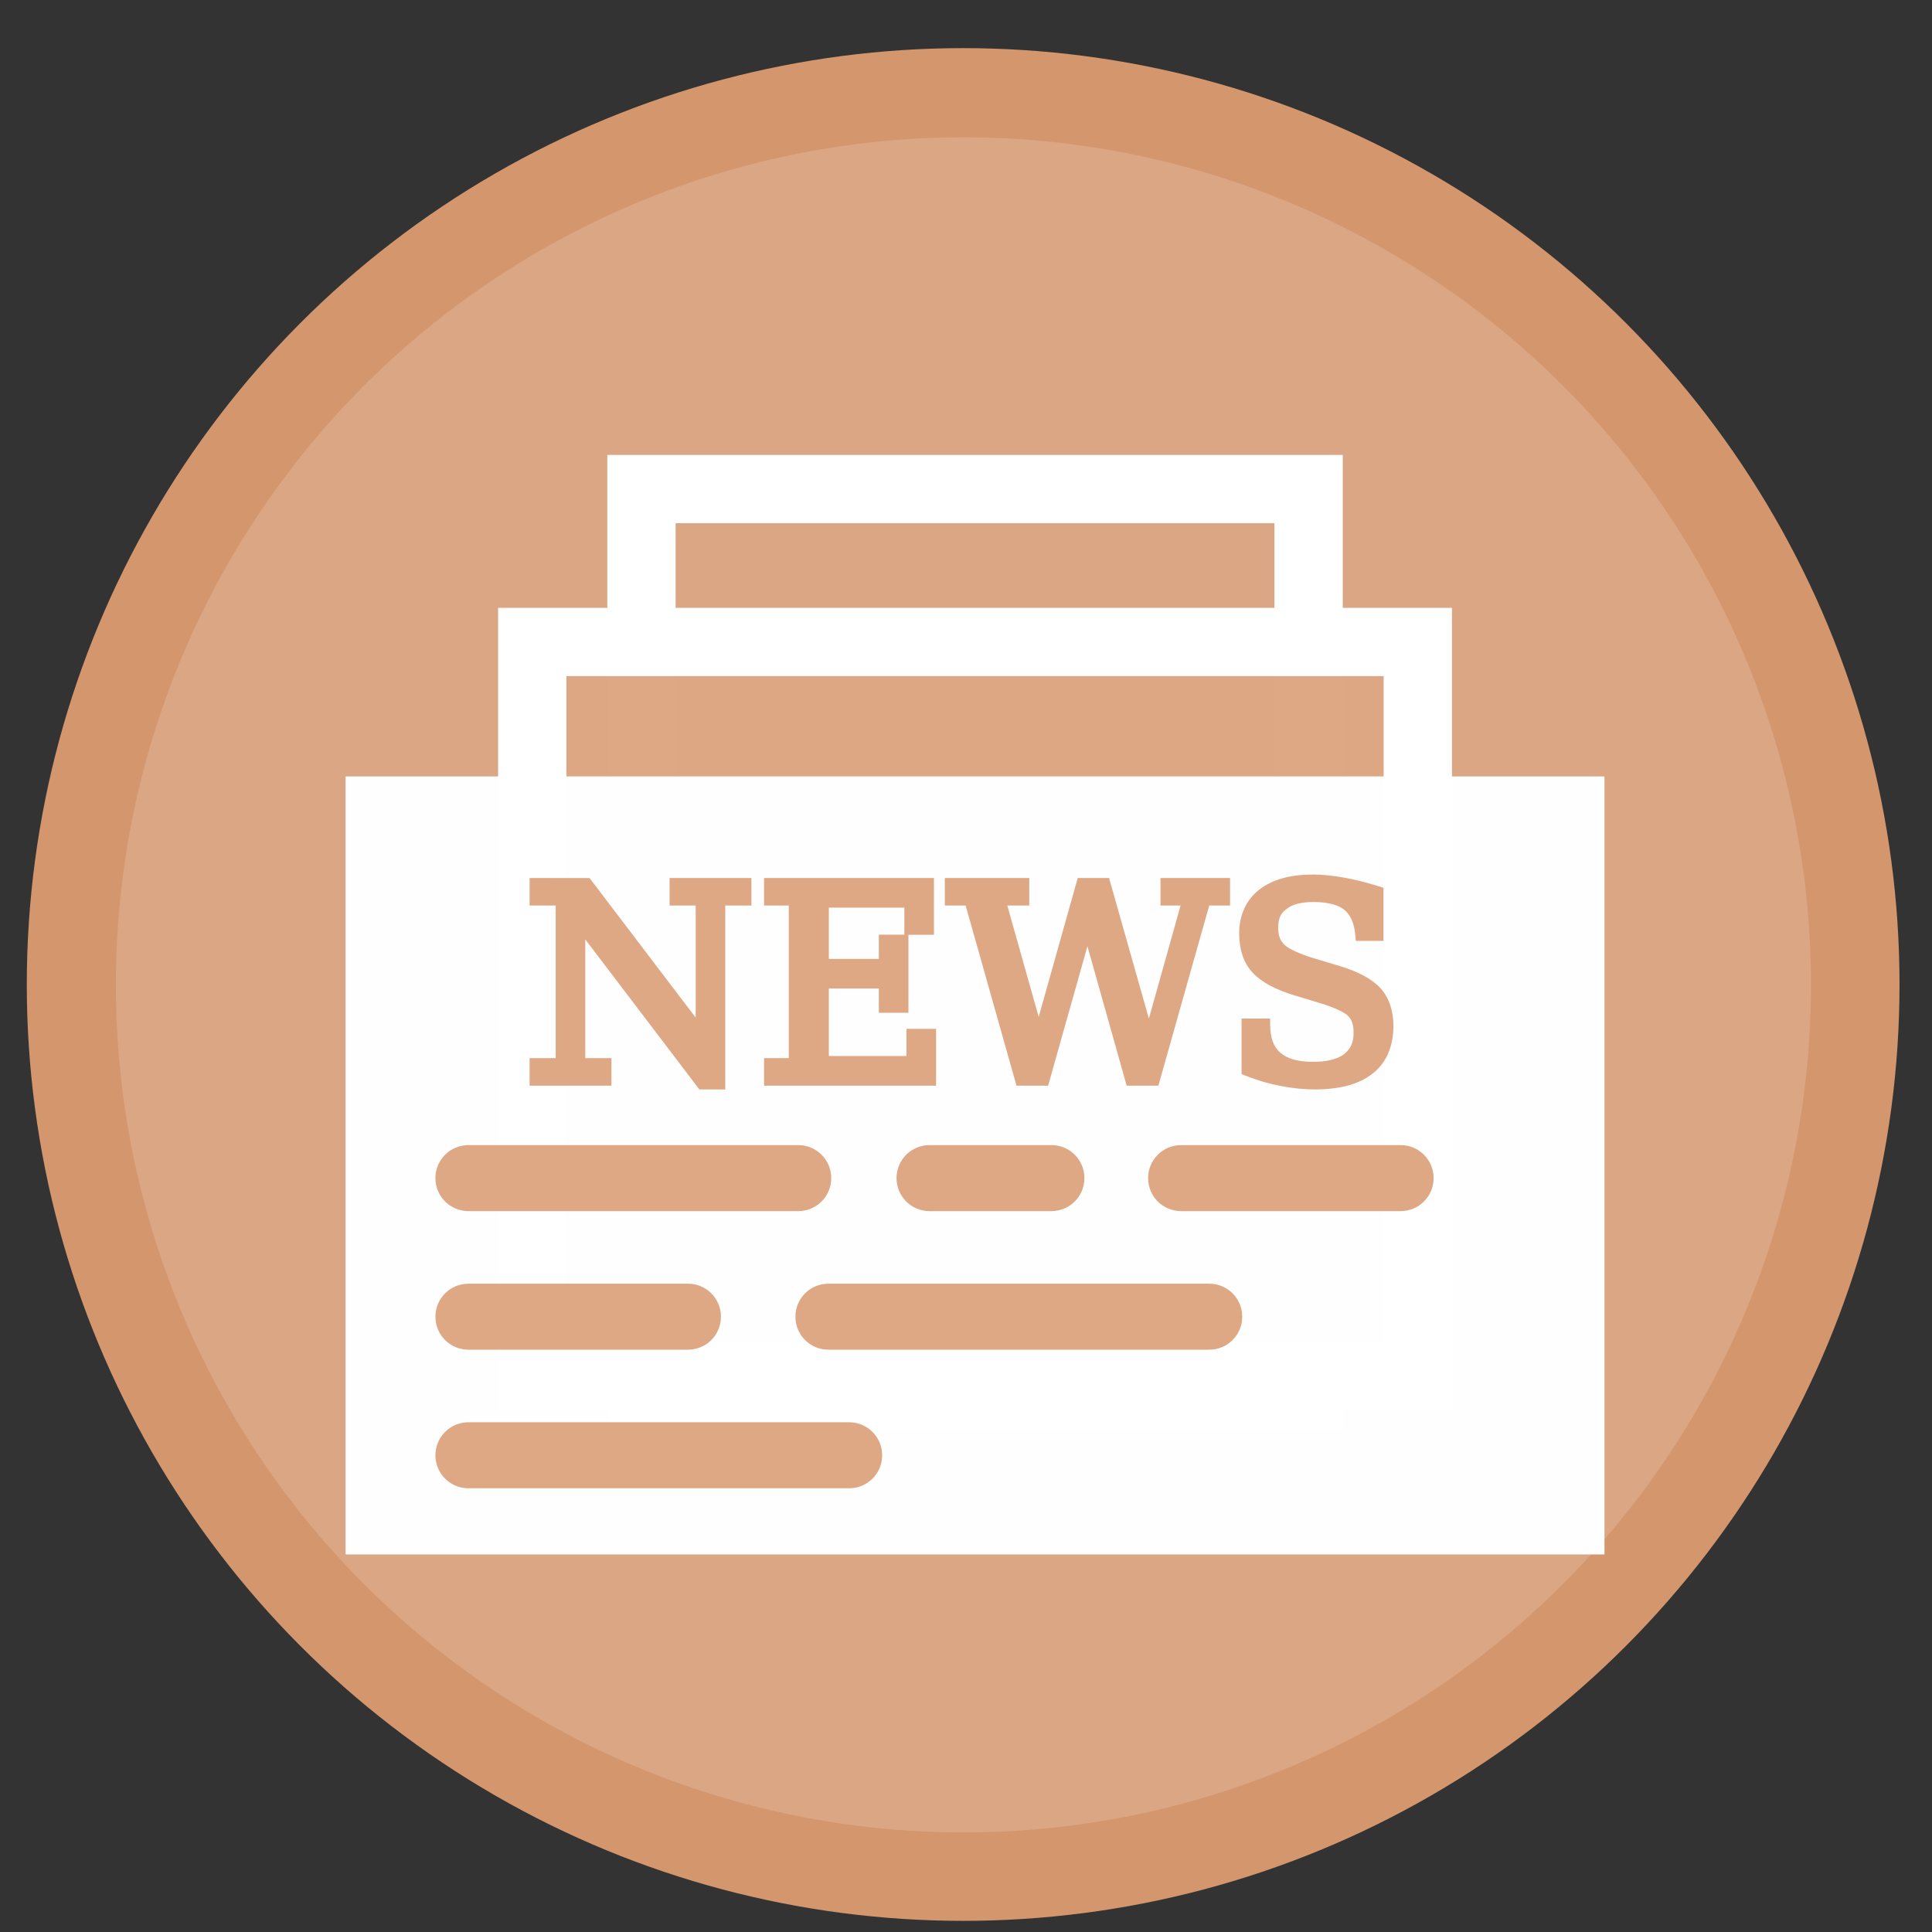 <?xml version="1.0" encoding="UTF-8" standalone="no"?>
<svg
   xmlns:dc="http://purl.org/dc/elements/1.1/"
   xmlns:cc="http://creativecommons.org/ns#"
   xmlns:rdf="http://www.w3.org/1999/02/22-rdf-syntax-ns#"
   xmlns:svg="http://www.w3.org/2000/svg"
   xmlns="http://www.w3.org/2000/svg"
   xmlns:sodipodi="http://sodipodi.sourceforge.net/DTD/sodipodi-0.dtd"
   xmlns:inkscape="http://www.inkscape.org/namespaces/inkscape"
   height="48"
   width="48"
   version="1.1"
   id="svg6"
   sodipodi:docname="gnome-news.svg"
   inkscape:version="1.0.2 (e86c870879, 2021-01-15)">
  <rect width="100%" height="100%" fill="#333333" stroke="none"/>
  <defs
     id="defs10" />
  <sodipodi:namedview
     pagecolor="#ffffff"
     bordercolor="#666666"
     borderopacity="1"
     objecttolerance="10"
     gridtolerance="10"
     guidetolerance="10"
     inkscape:pageopacity="0"
     inkscape:pageshadow="2"
     inkscape:window-width="1920"
     inkscape:window-height="1031"
     id="namedview8"
     showgrid="false"
     inkscape:zoom="2.3645833"
     inkscape:cx="-114.2316"
     inkscape:cy="22.59039"
     inkscape:window-x="0"
     inkscape:window-y="24"
     inkscape:window-maximized="1"
     inkscape:current-layer="svg6"
     inkscape:document-rotation="0" />
  <circle
     cx="23.941"
     cy="31.535"
     fill="#74a2f3"
     opacity=".99"
     r="13.233"
     transform="matrix(1.758 0 0 1.758 -18.159 -30.979)"
     id="circle2"
     style="fill:#d6976e;fill-opacity:1" />
  <ellipse
     cx="23.936"
     cy="24.469"
     fill="#74a2f3"
     opacity="0.99"
     id="circle1050"
     style="fill:#ffffff;fill-opacity:0.153;stroke-width:1.591"
     rx="21.058"
     ry="21.058" />
  <rect
     style="fill:none;fill-opacity:0.992;stroke:#ffffff;stroke-width:1.697;stroke-linecap:butt;stroke-linejoin:miter;stroke-miterlimit:4;stroke-dasharray:none;stroke-opacity:1"
     id="rect965"
     width="16.575"
     height="22.56"
     x="15.937"
     y="12.151"
     ry="0"
     rx="0" />
  <rect
     style="fill:#dda784;fill-opacity:0.992;stroke:#ffffff;stroke-width:1.697;stroke-linecap:butt;stroke-linejoin:miter;stroke-miterlimit:4;stroke-dasharray:none;stroke-opacity:1"
     id="rect963"
     width="22.001"
     height="18.239"
     x="13.224"
     y="15.95"
     ry="0"
     rx="0" />
  <rect
     style="fill:#ffffff;fill-opacity:0.992;stroke:none;stroke-width:1.358;stroke-linecap:square;stroke-opacity:0.992"
     id="rect961"
     width="31.277"
     height="19.33"
     x="8.586"
     y="19.29"
     ry="0.013" />
  <path
     id="path986"
     style="color:#000000;font-style:normal;font-variant:normal;font-weight:normal;font-stretch:normal;font-size:5.844px;line-height:1.25;font-family:'DejaVu Math TeX Gyre';-inkscape-font-specification:'DejaVu Math TeX Gyre';font-variant-ligatures:normal;font-variant-position:normal;font-variant-caps:normal;font-variant-numeric:normal;font-variant-alternates:normal;font-variant-east-asian:normal;font-feature-settings:normal;font-variation-settings:normal;text-indent:0;text-align:start;text-decoration:none;text-decoration-line:none;text-decoration-style:solid;text-decoration-color:#000000;letter-spacing:normal;word-spacing:normal;text-transform:none;writing-mode:lr-tb;direction:ltr;text-orientation:mixed;dominant-baseline:auto;baseline-shift:baseline;text-anchor:start;white-space:normal;shape-padding:0;shape-margin:0;inline-size:0;clip-rule:nonzero;display:inline;overflow:visible;visibility:visible;isolation:auto;mix-blend-mode:normal;color-interpolation:sRGB;color-interpolation-filters:linearRGB;solid-color:#000000;solid-opacity:1;vector-effect:none;fill:#dda784;fill-opacity:0.992;fill-rule:nonzero;stroke:none;stroke-width:0.339;stroke-linecap:butt;stroke-linejoin:miter;stroke-miterlimit:4;stroke-dasharray:none;stroke-dashoffset:0;stroke-opacity:1;color-rendering:auto;image-rendering:auto;shape-rendering:auto;text-rendering:auto;enable-background:accumulate;stop-color:#000000"
     d="m 32.617,21.728 c -0.549,0 -0.996,0.116 -1.326,0.371 -0.33,0.255 -0.504,0.637 -0.504,1.087 0,0.399 0.107,0.734 0.331,0.975 v 0.002 c 0.23,0.245 0.579,0.426 1.045,0.568 h 0.002 l 0.634,0.192 c 0.386,0.116 0.625,0.244 0.692,0.316 l 0.002,0.002 0.002,0.002 c 0.086,0.086 0.135,0.212 0.135,0.415 0,0.246 -0.076,0.405 -0.239,0.533 0,0 0,0.002 0,0.002 -0.162,0.119 -0.414,0.188 -0.769,0.188 -0.386,0 -0.647,-0.084 -0.807,-0.223 h -0.002 c -0.164,-0.139 -0.252,-0.353 -0.256,-0.687 l -0.002,-0.166 h -0.709 v 1.381 l 0.108,0.042 c 0.287,0.114 0.577,0.199 0.871,0.254 0.283,0.055 0.562,0.084 0.838,0.084 0.617,0 1.102,-0.123 1.441,-0.396 h 0.002 c 0.342,-0.267 0.513,-0.682 0.513,-1.185 0,-0.37 -0.105,-0.691 -0.32,-0.933 l -0.002,-0.002 c -0.221,-0.237 -0.561,-0.413 -1.014,-0.55 l -0.597,-0.179 c -0.421,-0.125 -0.687,-0.261 -0.773,-0.347 h -0.002 v -0.002 c -0.101,-0.098 -0.155,-0.224 -0.155,-0.42 0,-0.236 0.067,-0.367 0.201,-0.462 l 0.004,-0.004 0.007,-0.004 c 0.123,-0.104 0.338,-0.172 0.663,-0.172 0.365,0 0.615,0.073 0.76,0.188 0,0 0.002,0 0.002,0 0.157,0.13 0.251,0.325 0.278,0.623 l 0.015,0.155 h 0.687 v -1.319 l -0.119,-0.038 c -0.319,-0.099 -0.608,-0.171 -0.873,-0.217 -0.285,-0.05 -0.54,-0.075 -0.765,-0.075 z m -19.459,0.086 v 0.683 h 0.648 v 3.792 h -0.648 v 0.685 h 2.033 v -0.685 h -0.65 v -2.95 l 2.835,3.728 h 0.643 v -4.57 h 0.65 v -0.17 -0.513 h -2.033 v 0.683 h 0.648 v 2.785 l -2.636,-3.467 z m 5.825,0 v 0.683 h 0.614 v 3.792 h -0.614 v 0.685 h 4.274 v -0.17 -1.242 h -0.736 v 0.674 h -1.929 v -1.677 h 1.242 v 0.603 h 0.736 v -1.938 h 0.634 v -1.41 z m 4.491,0 v 0.683 h 0.517 l 1.264,4.477 h 0.785 l 0.977,-3.465 0.975,3.465 h 0.787 l 1.264,-4.477 h 0.517 v -0.17 -0.513 h -1.728 v 0.683 h 0.499 l -0.787,2.809 -0.99,-3.492 h -0.778 l -0.97,3.45 -0.78,-2.767 h 0.546 v -0.683 z m -2.882,0.736 h 1.876 v 0.672 h -0.634 v 0.601 h -1.242 z" />
  <path
     id="rect1017"
     style="fill:#dda784;fill-opacity:0.992;stroke:none;stroke-width:0.339;stroke-linecap:butt;stroke-linejoin:miter;stroke-miterlimit:4;stroke-dasharray:none;stroke-opacity:1"
     d="m 11.638,28.45 c -0.454,0 -0.82,0.366 -0.82,0.82 0,0.454 0.366,0.82 0.82,0.82 h 8.194 c 0.454,0 0.82,-0.366 0.82,-0.82 0,-0.454 -0.366,-0.82 -0.82,-0.82 z m 11.456,0 c -0.454,0 -0.82,0.366 -0.82,0.82 0,0.454 0.366,0.82 0.82,0.82 h 3.028 c 0.454,0 0.82,-0.366 0.82,-0.82 0,-0.454 -0.366,-0.82 -0.82,-0.82 z m 6.25,0 c -0.454,0 -0.82,0.366 -0.82,0.82 0,0.454 0.366,0.82 0.82,0.82 h 5.454 c 0.454,0 0.82,-0.366 0.82,-0.82 0,-0.454 -0.366,-0.82 -0.82,-0.82 z m -17.706,3.443 c -0.454,0 -0.82,0.366 -0.82,0.82 0,0.454 0.366,0.82 0.82,0.82 h 5.454 c 0.454,0 0.82,-0.366 0.82,-0.82 0,-0.454 -0.366,-0.82 -0.82,-0.82 z m 8.944,0 c -0.454,0 -0.82,0.366 -0.82,0.82 0,0.454 0.366,0.82 0.82,0.82 h 9.461 c 0.454,0 0.82,-0.366 0.82,-0.82 0,-0.454 -0.366,-0.82 -0.82,-0.82 z m -8.944,3.443 c -0.454,0 -0.82,0.366 -0.82,0.82 0,0.454 0.366,0.82 0.82,0.82 h 9.459 c 0.454,0 0.82,-0.366 0.82,-0.82 0,-0.454 -0.366,-0.82 -0.82,-0.82 z" />
</svg>
